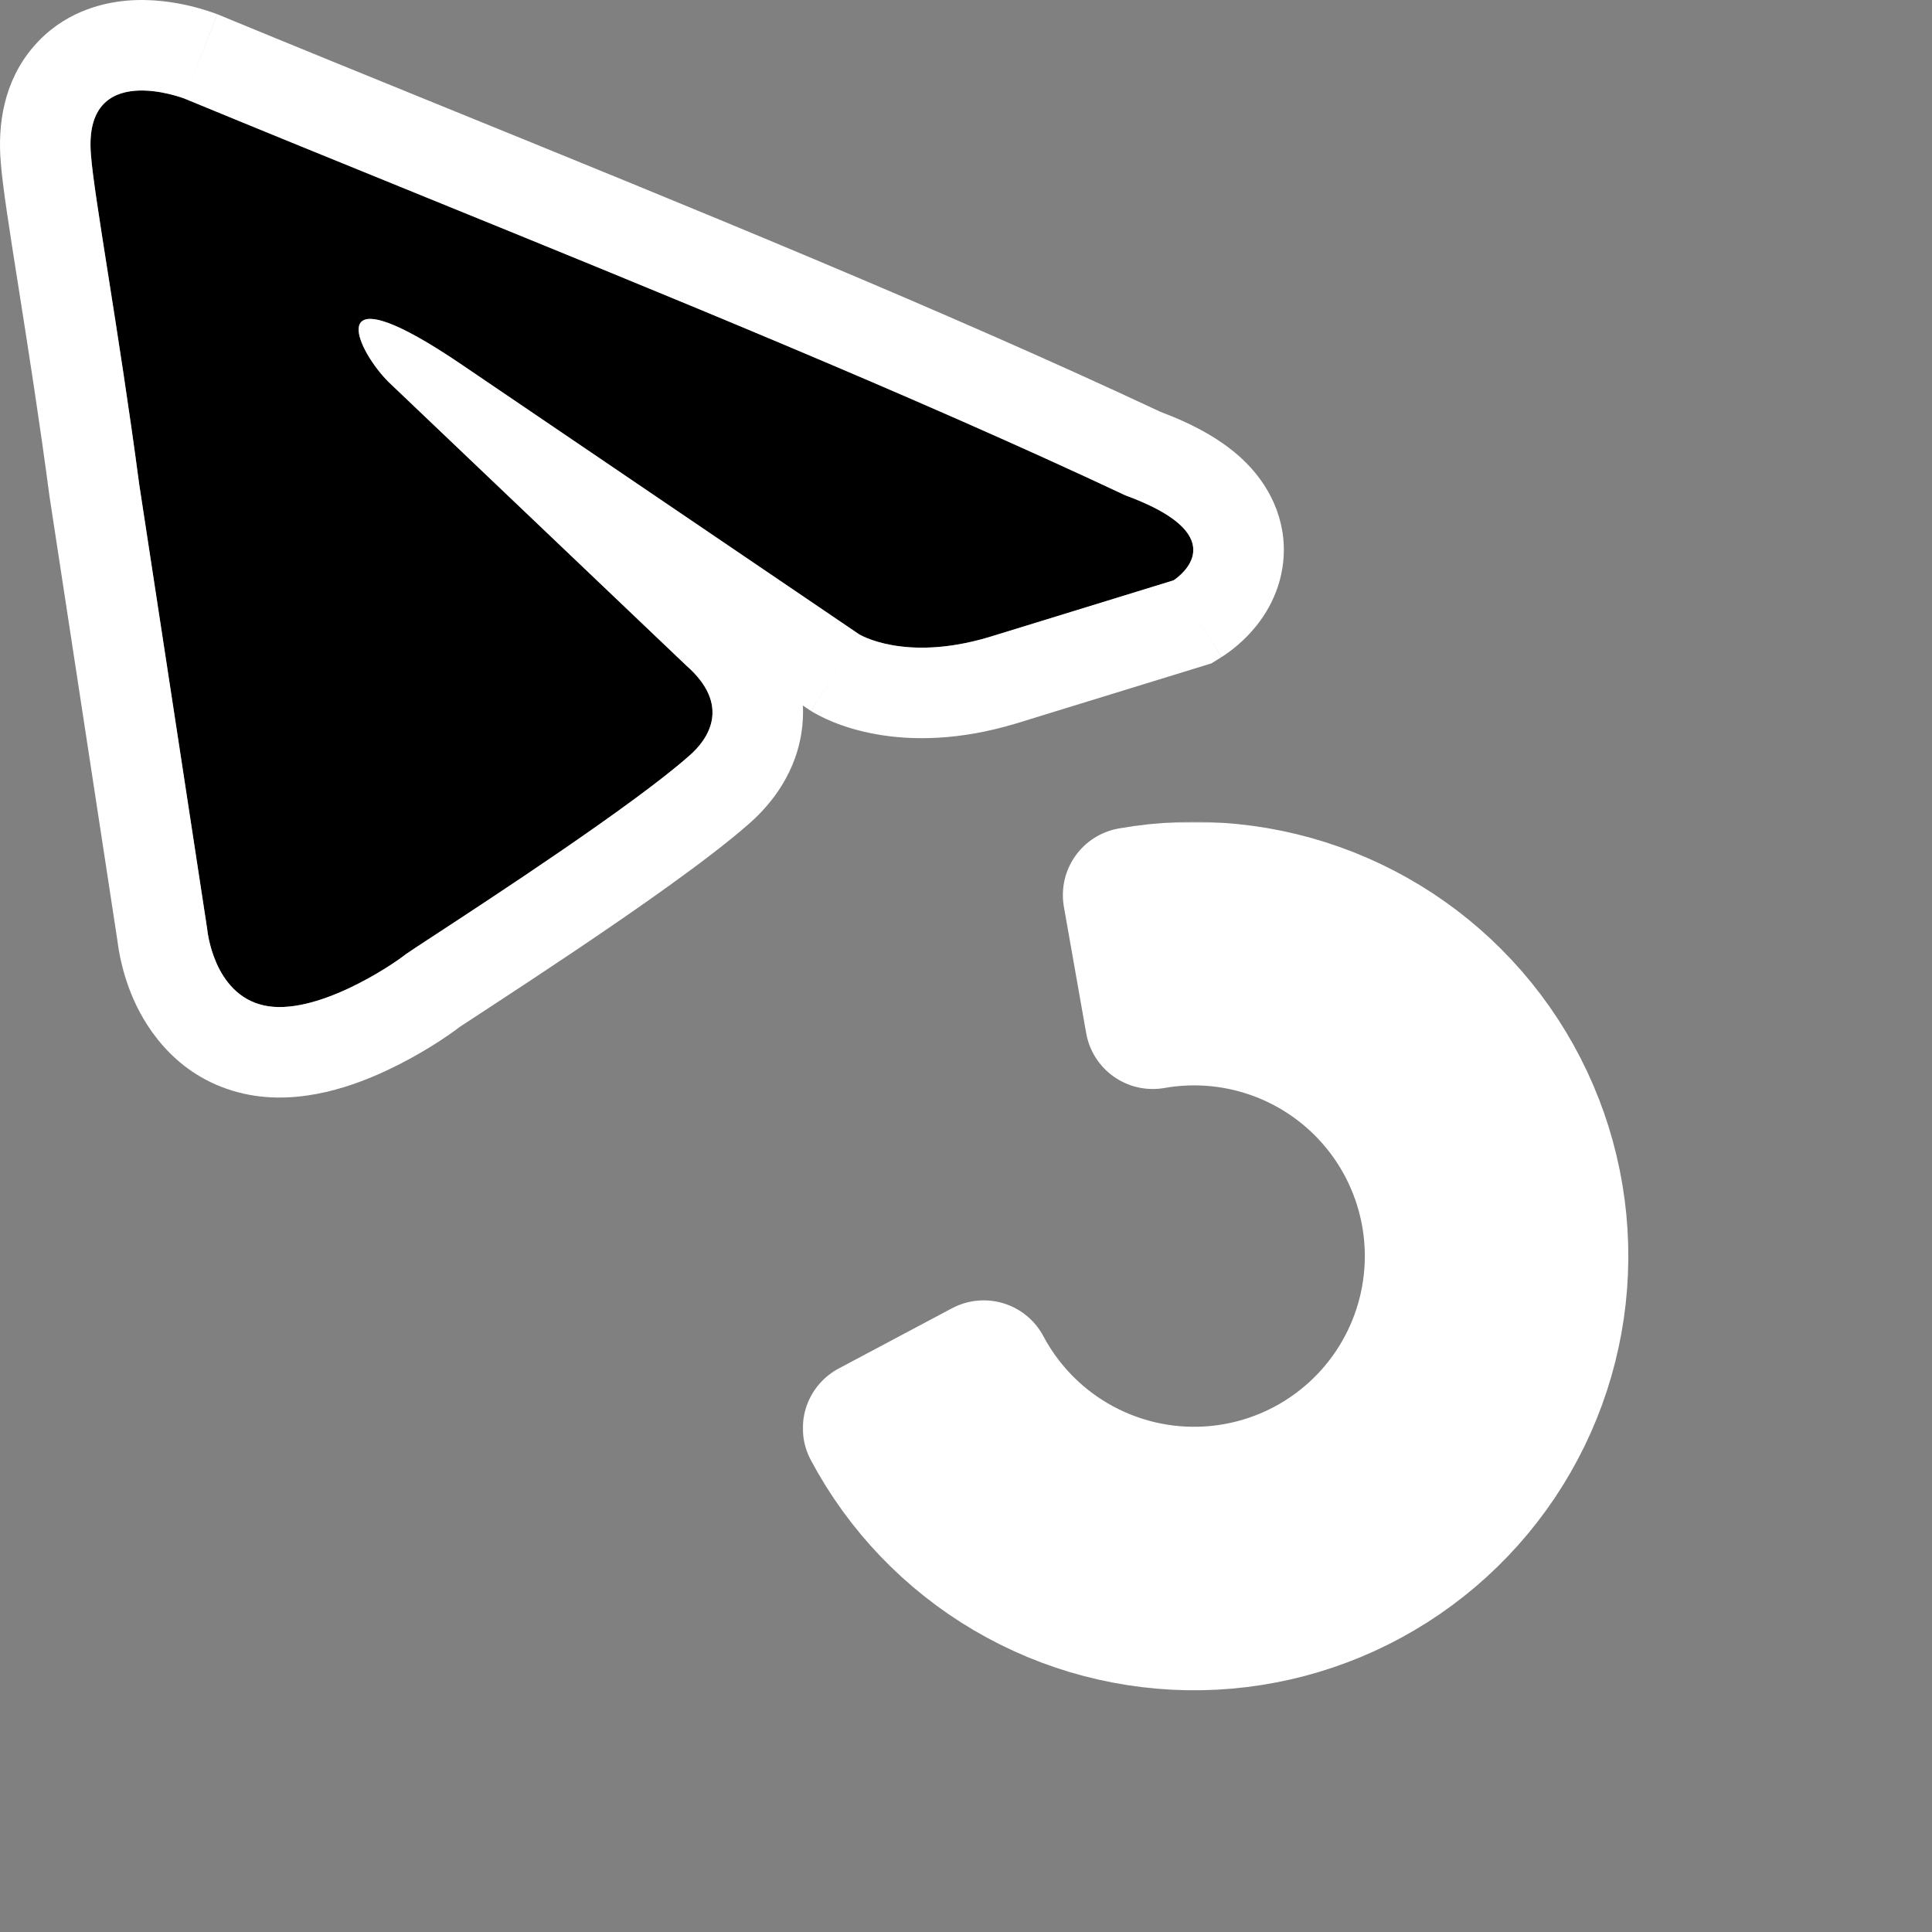 <svg width="686" height="686" viewBox="0 0 686 686" fill="none" xmlns="http://www.w3.org/2000/svg">
<rect x="0" y="0" width="686" height="686" fill="#808080" stroke="none"/>
<path d="M65.513 35.009C65.513 35.009 29.289 20.922 32.308 55.133C33.314 69.22 42.37 118.525 49.413 171.855L73.563 329.831C73.563 329.831 75.575 352.974 93.687 356.999C111.799 361.024 138.967 342.912 143.998 338.887C148.023 335.869 219.465 290.589 244.62 268.452C251.664 262.415 259.713 250.34 243.614 236.253L137.961 135.631C125.886 123.556 113.811 95.382 164.122 129.594L304.993 225.185C304.993 225.185 321.093 235.247 351.279 226.191L416.684 206.066C416.684 206.066 440.833 190.973 399.578 175.88C298.956 128.587 175.191 80.289 65.513 35.009Z" fill="black"/>
<path fill-rule="evenodd" clip-rule="evenodd" d="M77.471 5.178L77.778 5.304C104.144 16.189 131.474 27.307 159.199 38.586C245.375 73.642 335.361 110.248 412.026 146.221C423.695 150.615 434.39 156.249 442.381 164.24C451.81 173.669 457.648 186.847 455.358 201.572C453.426 213.989 446.423 222.237 442.755 225.976C440.634 228.139 438.634 229.795 437.131 230.94C436.362 231.527 435.675 232.017 435.105 232.407C434.818 232.604 434.557 232.778 434.325 232.929C434.21 233.004 434.101 233.075 433.999 233.139L433.853 233.232L433.784 233.276L433.75 233.297C433.734 233.307 433.718 233.317 416.685 206.066C416.685 206.066 436.993 193.374 408.551 179.629C406.668 178.718 404.571 177.804 402.24 176.888C401.385 176.552 400.499 176.216 399.58 175.879C323.497 140.121 234.184 103.787 147.733 68.617C119.849 57.274 92.263 46.051 65.514 35.009L77.162 5.057L77.471 5.178ZM49.415 171.855C45.792 144.426 41.637 118.063 38.319 97.007C35.185 77.124 32.798 61.975 32.309 55.133C29.291 20.922 65.514 35.009 65.514 35.009C77.162 5.057 77.15 5.053 77.138 5.048L77.114 5.039L77.062 5.019L76.947 4.975C76.865 4.943 76.773 4.909 76.672 4.871C76.47 4.795 76.229 4.706 75.951 4.607C75.396 4.408 74.689 4.164 73.851 3.893C72.191 3.356 69.928 2.686 67.246 2.056C62.269 0.888 54.107 -0.566 44.996 0.226C35.841 1.022 22.17 4.49 11.755 16.723C1.329 28.969 -0.874 44.157 0.274 57.693C0.9 66.039 3.432 82.085 6.276 100.12C6.468 101.331 6.66 102.552 6.854 103.78C10.126 124.547 14.092 149.843 17.555 176.062L17.598 176.387L41.696 334.027C41.741 334.406 41.797 334.84 41.865 335.323C42.044 336.592 42.315 338.237 42.719 340.153C43.509 343.891 44.91 349.144 47.42 354.848C52.234 365.789 63.533 383.218 86.717 388.37C106.985 392.874 126.899 384.964 137.36 380.073C148.754 374.746 158.532 368.276 163.336 364.562C163.702 364.326 165.883 362.898 170.317 359.993C171.788 359.029 173.508 357.903 175.491 356.604C183.181 351.566 193.403 344.847 204.32 337.505C225.415 323.319 251.263 305.383 265.711 292.7C271.712 287.519 281.936 276.751 284.534 260.42C285.073 257.035 285.243 253.728 285.084 250.51L287.45 252.115L287.963 252.436L304.995 225.184C287.963 252.436 287.979 252.446 287.996 252.457L288.03 252.478L288.099 252.52L288.243 252.609C288.341 252.669 288.444 252.731 288.552 252.796C288.767 252.924 289.002 253.062 289.257 253.207C289.765 253.497 290.352 253.818 291.015 254.16C292.342 254.845 293.98 255.616 295.925 256.403C299.82 257.98 304.932 259.613 311.204 260.725C323.924 262.982 340.582 262.951 360.515 256.971L360.624 256.939L430.153 235.545L433.718 233.317L416.685 206.066L351.281 226.19C321.094 235.246 304.995 225.184 304.995 225.184L164.124 129.593C161.997 128.147 159.982 126.812 158.073 125.583C155.863 124.159 153.796 122.878 151.865 121.728C151.723 121.644 151.582 121.56 151.442 121.477C116.103 100.58 127.033 124.701 137.962 135.631L243.615 236.253C259.715 250.34 251.665 262.414 244.622 268.452C224.662 286.016 175.563 318.15 154.121 332.184C148.539 335.837 144.831 338.264 144 338.887C138.969 342.912 111.801 361.024 93.689 356.999C75.577 352.974 73.564 329.831 73.564 329.831L49.415 171.855Z" fill="white"/>
<g clip-path="url(#clip0)">
<mask id="path-3-outside-1" maskUnits="userSpaceOnUse" x="284.826" y="291.827" width="294" height="309" fill="black">
<rect fill="white" x="284.826" y="291.827" width="294" height="309"/>
<path d="M401.395 317.804C425.037 313.636 449.372 316.086 471.708 324.884C494.045 333.683 513.513 348.487 527.961 367.66C542.409 386.833 551.273 409.627 553.574 433.524C555.875 457.42 551.523 481.487 540.999 503.065C530.475 524.642 514.189 542.889 493.941 555.788C473.694 568.686 450.274 575.735 426.271 576.154C402.268 576.573 378.616 570.346 357.931 558.161C337.246 545.977 320.333 528.309 309.063 507.112L349.291 485.723C356.617 499.501 367.61 510.985 381.055 518.905C394.5 526.825 409.874 530.872 425.476 530.6C441.078 530.328 456.301 525.746 469.462 517.362C482.623 508.978 493.208 497.117 500.049 483.092C506.89 469.067 509.718 453.423 508.223 437.891C506.727 422.358 500.965 407.541 491.574 395.079C482.183 382.617 469.529 372.994 455.01 367.275C440.492 361.556 424.674 359.963 409.307 362.673L401.395 317.804Z"/>
</mask>
<path d="M401.395 317.804C425.037 313.636 449.372 316.086 471.708 324.884C494.045 333.683 513.513 348.487 527.961 367.66C542.409 386.833 551.273 409.627 553.574 433.524C555.875 457.42 551.523 481.487 540.999 503.065C530.475 524.642 514.189 542.889 493.941 555.788C473.694 568.686 450.274 575.735 426.271 576.154C402.268 576.573 378.616 570.346 357.931 558.161C337.246 545.977 320.333 528.309 309.063 507.112L349.291 485.723C356.617 499.501 367.61 510.985 381.055 518.905C394.5 526.825 409.874 530.872 425.476 530.6C441.078 530.328 456.301 525.746 469.462 517.362C482.623 508.978 493.208 497.117 500.049 483.092C506.89 469.067 509.718 453.423 508.223 437.891C506.727 422.358 500.965 407.541 491.574 395.079C482.183 382.617 469.529 372.994 455.01 367.275C440.492 361.556 424.674 359.963 409.307 362.673L401.395 317.804Z" fill="black"/>
<path d="M401.395 317.804C425.037 313.636 449.372 316.086 471.708 324.884C494.045 333.683 513.513 348.487 527.961 367.66C542.409 386.833 551.273 409.627 553.574 433.524C555.875 457.42 551.523 481.487 540.999 503.065C530.475 524.642 514.189 542.889 493.941 555.788C473.694 568.686 450.274 575.735 426.271 576.154C402.268 576.573 378.616 570.346 357.931 558.161C337.246 545.977 320.333 528.309 309.063 507.112L349.291 485.723C356.617 499.501 367.61 510.985 381.055 518.905C394.5 526.825 409.874 530.872 425.476 530.6C441.078 530.328 456.301 525.746 469.462 517.362C482.623 508.978 493.208 497.117 500.049 483.092C506.89 469.067 509.718 453.423 508.223 437.891C506.727 422.358 500.965 407.541 491.574 395.079C482.183 382.617 469.529 372.994 455.01 367.275C440.492 361.556 424.674 359.963 409.307 362.673L401.395 317.804Z" stroke="white" stroke-width="48" stroke-linecap="round" stroke-linejoin="round" mask="url(#path-3-outside-1)"/>
</g>
<defs>
<clipPath id="clip0">
<rect width="340" height="340" fill="white" transform="translate(253.709 276)"/>
</clipPath>
</defs>
</svg>
